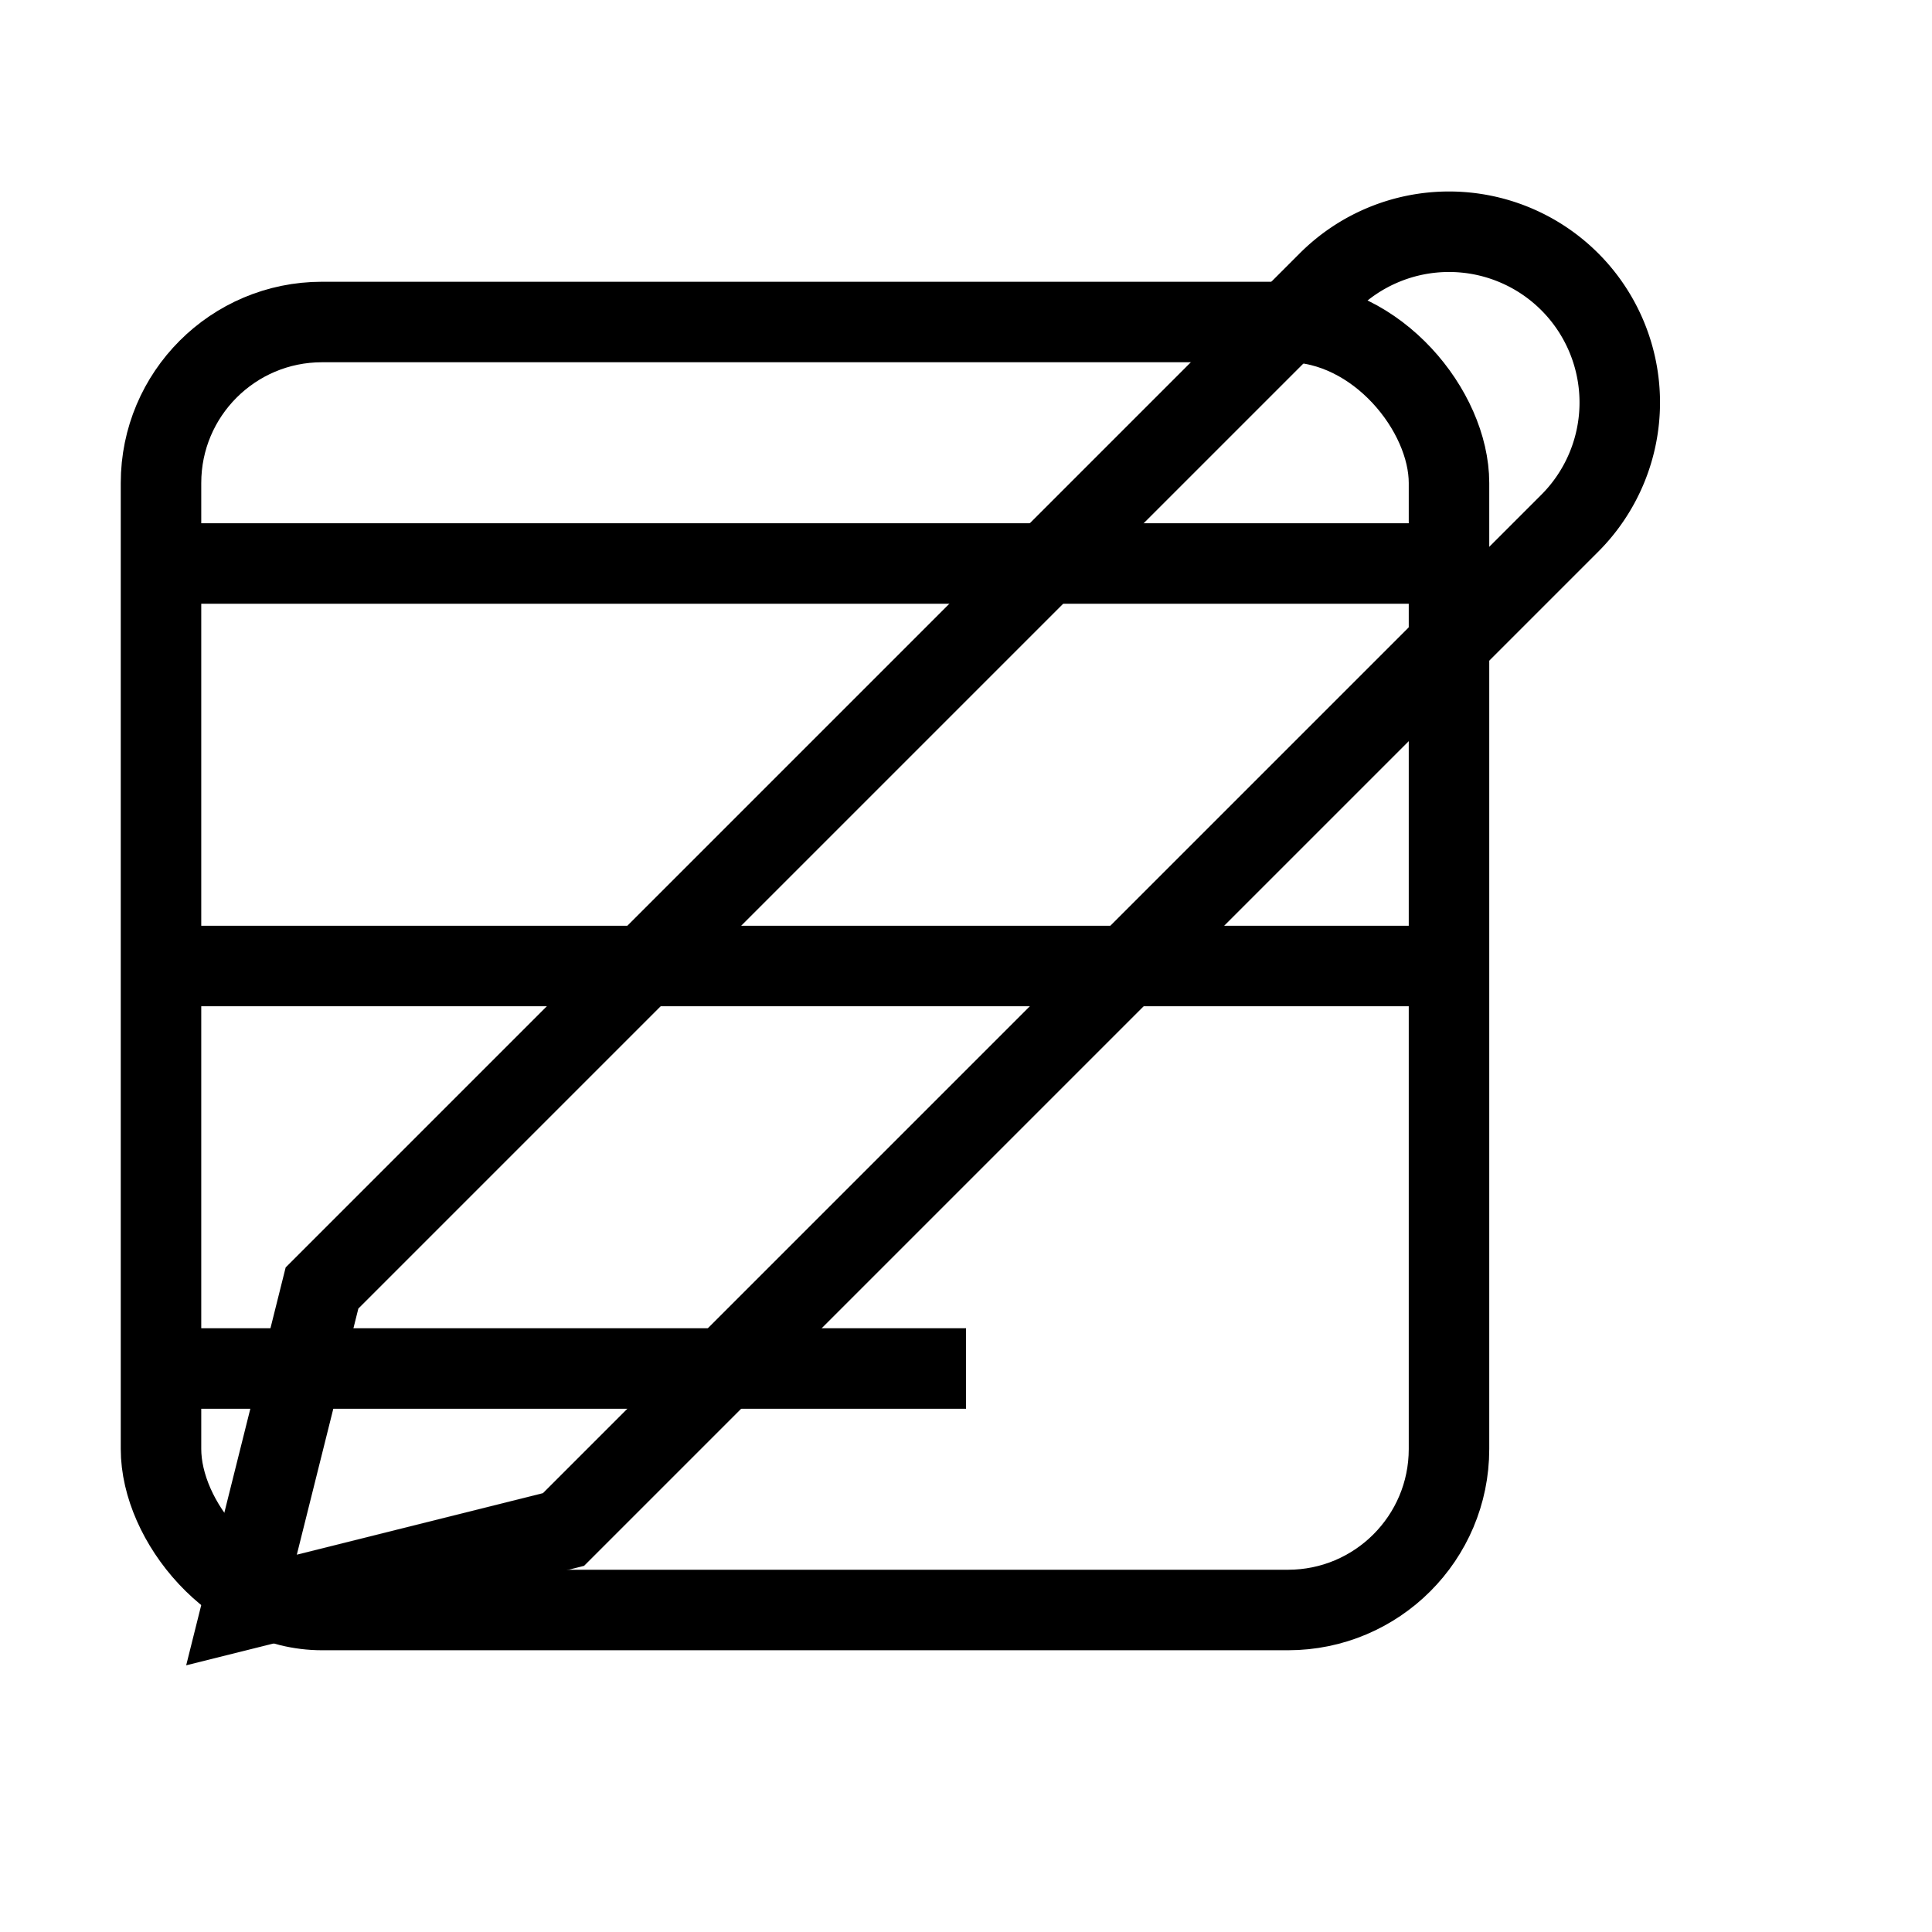 <svg xmlns="http://www.w3.org/2000/svg" fill="none" stroke="black" strokewidth="2" viewBox="0 0 24 24" strokelinecap="round" strokelinejoin="round" width="60" height="60">
  <path d="M2 7h16M2 12h16M2 17h10"></path>
  <rect x="2" y="4" width="16" height="16" rx="2" ry="2"></rect>
  <path d="M16.5 3.5a2.121 2.121 0 013 3L7 19l-4 1 1-4 12.5-12.5z"></path>
</svg>

